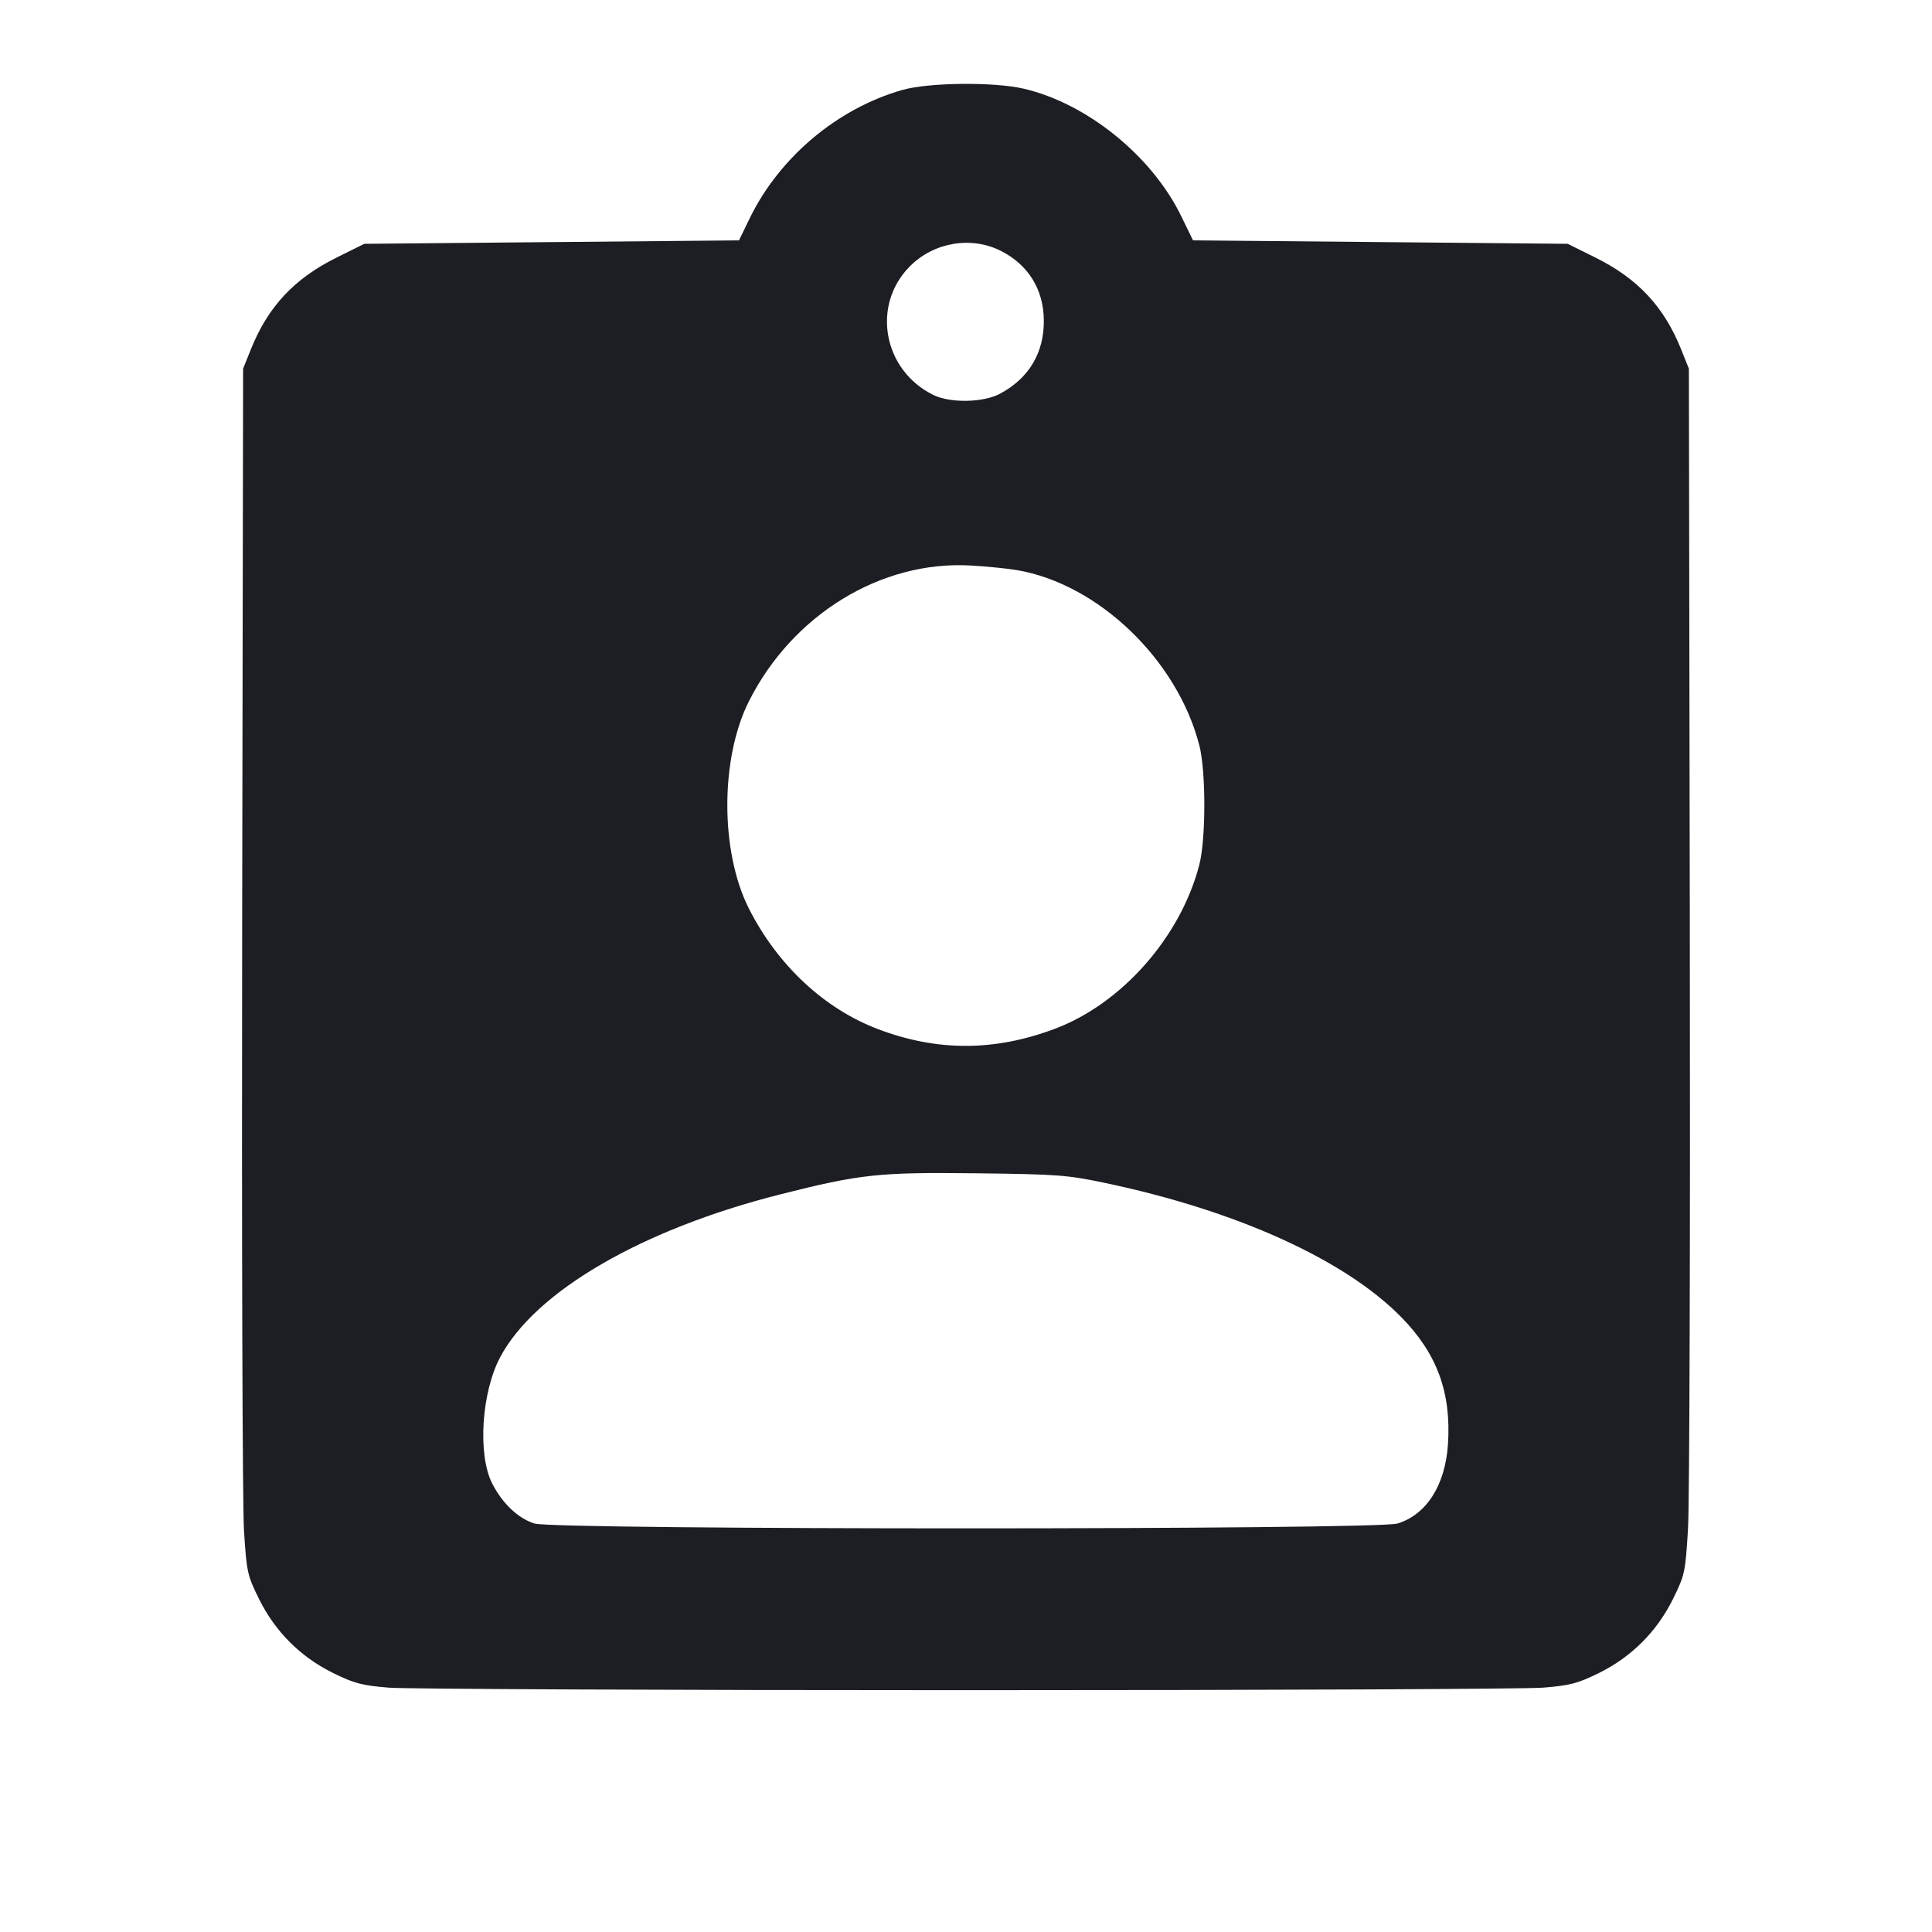 <svg viewBox="0 0 2400 2400" fill="none" xmlns="http://www.w3.org/2000/svg"><path d="M1120.805 111.773 C 1040.044 134.862,968.009 195.540,931.129 271.546 L 918.000 298.603 685.285 300.739 L 452.570 302.875 418.488 319.758 C 365.560 345.977,332.943 380.847,311.625 434.000 L 302.000 458.000 300.823 1152.000 C 300.176 1533.700,301.186 1870.617,303.069 1900.704 C 306.323 1952.727,307.236 1956.916,321.678 1986.136 C 341.767 2026.785,373.157 2058.204,413.693 2078.238 C 439.895 2091.188,449.792 2093.787,483.125 2096.476 C 504.506 2098.201,827.100 2099.612,1200.000 2099.612 C 1572.900 2099.612,1895.494 2098.201,1916.875 2096.476 C 1950.208 2093.787,1960.105 2091.188,1986.307 2078.238 C 2026.862 2058.195,2058.231 2026.788,2078.346 1986.089 C 2092.951 1956.536,2093.690 1953.063,2096.932 1898.657 C 2098.789 1867.496,2099.789 1530.600,2099.154 1150.000 L 2098.000 458.000 2088.375 434.000 C 2067.057 380.847,2034.440 345.977,1981.512 319.758 L 1947.430 302.875 1714.715 300.722 L 1482.000 298.570 1467.233 268.285 C 1430.847 193.664,1350.601 128.698,1272.000 110.228 C 1235.031 101.541,1153.688 102.372,1120.805 111.773 M1243.633 311.813 C 1277.306 328.991,1296.101 359.224,1296.676 397.133 C 1297.295 437.999,1278.361 469.882,1242.000 489.203 C 1221.337 500.182,1180.455 500.922,1159.570 490.695 C 1096.906 460.011,1082.189 378.902,1130.515 330.576 C 1160.311 300.780,1206.869 293.057,1243.633 311.813 M1263.106 708.176 C 1364.384 725.410,1462.394 819.496,1489.846 925.840 C 1498.118 957.884,1498.118 1042.116,1489.846 1074.160 C 1466.730 1163.707,1393.785 1246.608,1310.537 1277.943 C 1235.739 1306.097,1164.629 1306.317,1091.214 1278.624 C 1024.058 1253.291,965.957 1199.131,930.292 1128.616 C 894.612 1058.073,894.578 942.342,930.216 871.384 C 984.394 763.512,1094.527 696.072,1206.000 702.507 C 1225.800 703.650,1251.498 706.201,1263.106 708.176 M1374.000 1469.763 C 1536.817 1504.182,1670.429 1564.779,1740.472 1635.967 C 1785.243 1681.471,1803.094 1730.172,1798.669 1794.742 C 1795.208 1845.254,1771.776 1881.788,1735.902 1892.603 C 1709.406 1900.591,690.594 1900.591,664.098 1892.603 C 644.023 1886.551,624.127 1867.771,611.436 1842.895 C 593.197 1807.143,598.047 1729.915,621.288 1686.042 C 664.597 1604.285,797.379 1527.075,969.333 1483.664 C 1068.913 1458.523,1091.262 1456.114,1212.000 1457.504 C 1313.961 1458.677,1325.800 1459.573,1374.000 1469.763 " fill="#1D1E23" stroke="none" fill-rule="evenodd"/></svg>